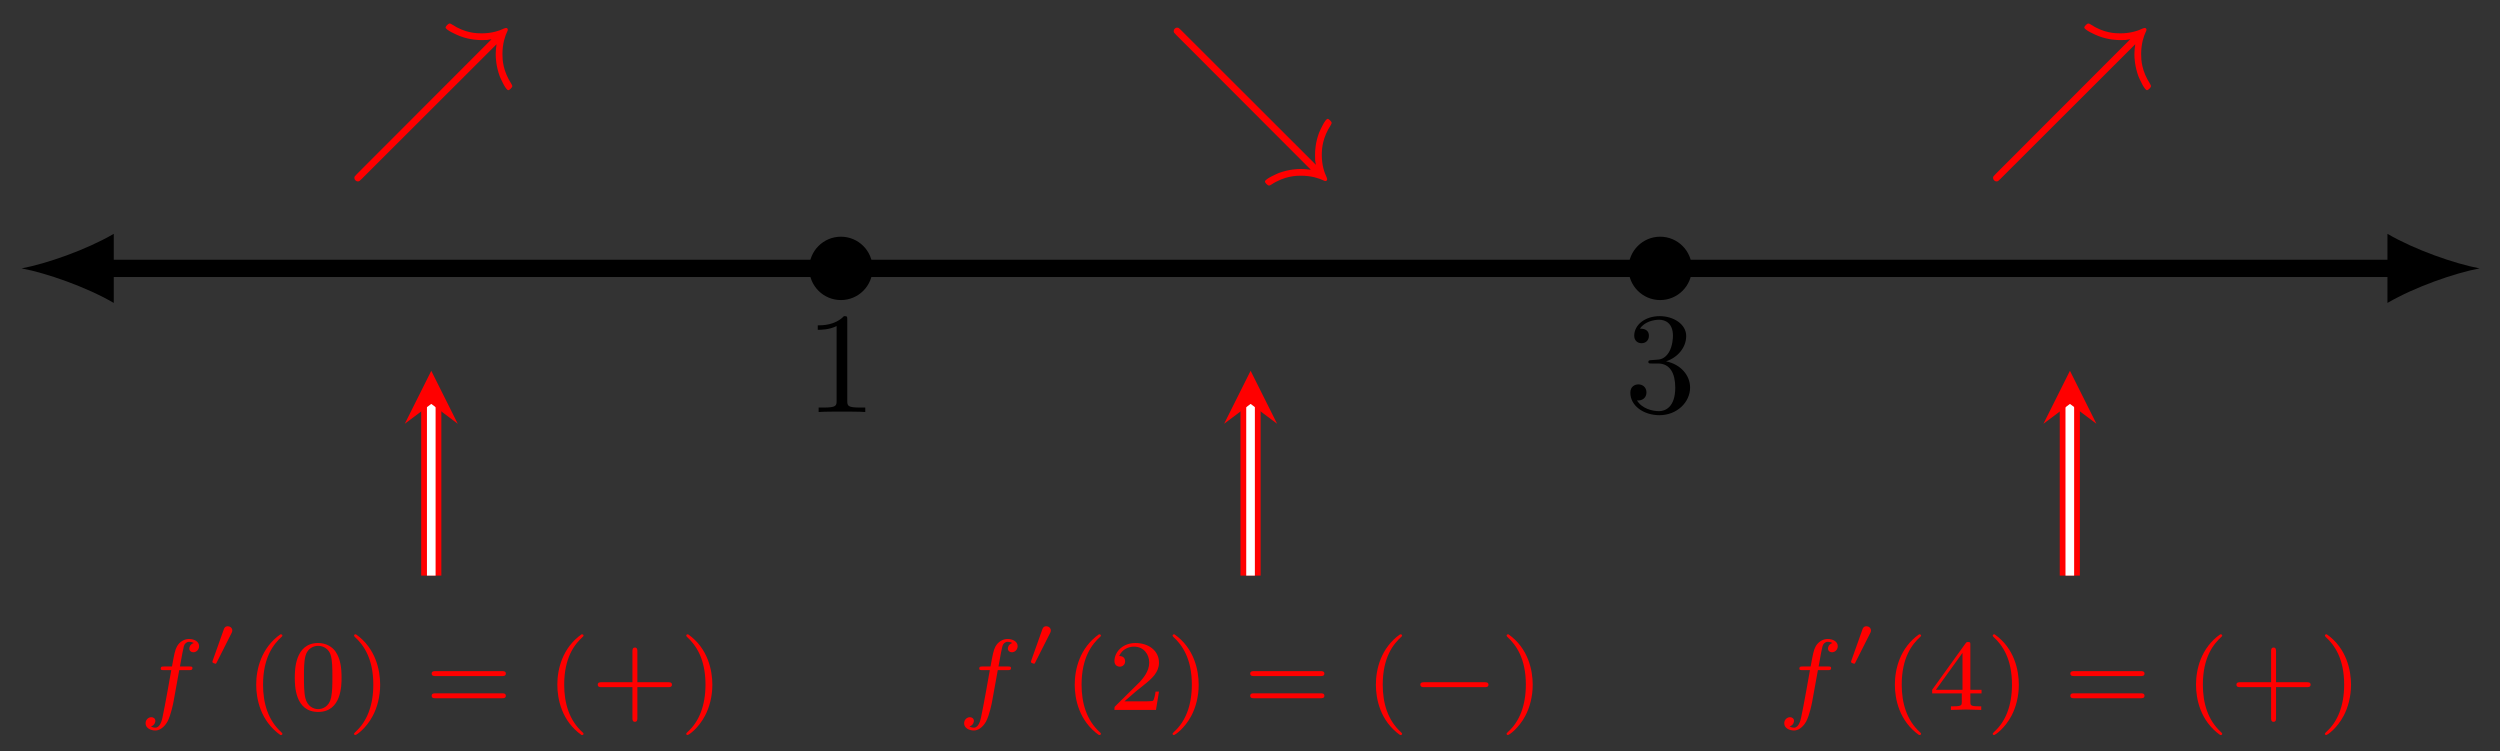 <svg xmlns="http://www.w3.org/2000/svg" xmlns:xlink="http://www.w3.org/1999/xlink" xmlns:inkscape="http://www.inkscape.org/namespaces/inkscape" version="1.1" width="173" height="52" viewBox="0 0 173 52">
<rect x="0" y="0" width="173" height="52" fill="#333333" stroke="none"/>
<defs>
<path id="font_1_2" d="M.29 .352C.372 .379 .43 .449 .43 .528 .43 .61 .342 .666 .246 .666 .145 .666 .069 .606 .069 .53 .069 .497 .091 .478 .12 .478 .151 .478 .171 .5 .171 .529 .171 .579 .124 .579 .109 .579 .14 .628 .206 .641 .242 .641 .283 .641 .338 .619 .338 .529 .338 .517 .336 .459 .31 .415 .28 .367 .246 .364 .221 .363 .213 .362 .189 .36 .182 .36 .174 .359 .167 .358 .167 .348 .167 .337 .174 .337 .191 .337H.235C.317 .337 .354 .269 .354 .17 .354 .034 .285 .006 .241 .006 .198 .006 .123 .022 .088 .081 .123 .076 .154 .098 .154 .136 .154 .172 .127 .192 .098 .192 .074 .192 .042 .178 .042 .134 .042 .043 .135-.022 .244-.022 .366-.022 .457 .068 .457 .17 .457 .253 .394 .331 .29 .352Z"/>
<path id="font_1_1" d="M.294 .64C.294 .664 .294 .666 .271 .666 .209 .602 .121 .602 .089 .602V.571C.109 .571 .168 .571 .22 .597V.079C.22 .043 .217 .031 .127 .031H.095V0C.13 .003 .217 .003 .257 .003 .297 .003 .384 .003 .419 0V.031H.387C.297 .031 .294 .042 .294 .079V.64Z"/>
<path id="font_2_1" d="M.407 .395H.505C.525 .395 .538 .395 .538 .417 .538 .431 .525 .431 .507 .431H.414C.437 .558 .445 .604 .453 .633 .458 .655 .48 .676 .504 .676 .505 .676 .532 .676 .551 .664 .51 .651 .507 .615 .507 .609 .507 .587 .524 .572 .547 .572 .574 .572 .604 .595 .604 .633 .604 .679 .555 .704 .504 .704 .46 .704 .411 .679 .384 .629 .364 .592 .356 .547 .335 .431H.256C.236 .431 .223 .431 .223 .409 .223 .395 .236 .395 .254 .395H.328C.327 .389 .264 .029 .24-.078 .235-.1 .218-.176 .17-.176 .169-.176 .145-.176 .126-.164 .167-.151 .17-.115 .17-.109 .17-.087 .153-.072 .13-.072 .103-.072 .073-.095 .073-.133 .073-.178 .12-.204 .17-.204 .234-.204 .278-.138 .29-.116 .326-.049 .349 .074 .351 .086L.407 .395Z"/>
<path id="font_3_1" d="M.36 .465C.361 .466 .37 .485 .37 .5 .37 .536 .338 .559 .308 .559 .267 .559 .256 .528 .251 .513L.097 .08C.093 .068 .093 .065 .093 .064 .093 .048 .135 .038 .136 .038 .145 .038 .147 .043 .153 .055L.36 .465Z"/>
<path id="font_4_1" d="M.355 .75C.165 .616 .115 .404 .115 .251 .115 .11 .157-.109 .355-.249 .363-.249 .375-.249 .375-.237 .375-.231 .372-.229 .365-.222 .232-.102 .183 .068 .183 .25 .183 .52 .286 .652 .368 .726 .372 .73 .375 .733 .375 .738 .375 .75 .363 .75 .355 .75Z"/>
<path id="font_4_4" d="M.516 .319C.516 .429 .503 .508 .457 .578 .426 .624 .364 .664 .284 .664 .052 .664 .052 .391 .052 .319 .052 .247 .052-.02 .284-.02 .516-.02 .516 .247 .516 .319M.284 .008C.238 .008 .177 .035 .157 .117 .143 .176 .143 .258 .143 .332 .143 .405 .143 .481 .158 .536 .179 .615 .243 .636 .284 .636 .338 .636 .39 .603 .408 .545 .424 .491 .425 .419 .425 .332 .425 .258 .425 .184 .412 .121 .392 .03 .324 .008 .284 .008Z"/>
<path id="font_4_2" d="M.09 .75C.083 .75 .071 .75 .071 .738 .071 .733 .074 .73 .08 .723 .166 .644 .262 .509 .262 .251 .262 .042 .197-.116 .089-.214 .072-.231 .071-.232 .071-.237 .071-.242 .074-.249 .084-.249 .096-.249 .191-.183 .257-.058 .301 .025 .33 .133 .33 .25 .33 .391 .288 .61 .09 .75Z"/>
<path id="font_4_7" d="M.768 .336C.783 .336 .806 .336 .806 .361 .806 .385 .782 .385 .769 .385H.107C.094 .385 .07 .385 .07 .361 .07 .336 .093 .336 .108 .336H.768M.769 .116C.782 .116 .806 .116 .806 .14 .806 .165 .783 .165 .768 .165H.108C.093 .165 .07 .165 .07 .14 .07 .116 .094 .116 .107 .116H.769Z"/>
<path id="font_4_3" d="M.463 .226H.769C.782 .226 .806 .226 .806 .25 .806 .275 .783 .275 .769 .275H.463V.582C.463 .595 .463 .619 .439 .619 .414 .619 .414 .596 .414 .582V.275H.107C.094 .275 .07 .275 .07 .251 .07 .226 .093 .226 .107 .226H.414V-.081C.414-.094 .414-.118 .438-.118 .463-.118 .463-.095 .463-.081V.226Z"/>
<path id="font_5_1" d="M.878 .599C.875 .582 .873 .559 .873 .541 .873 .521 .875 .472 .896 .414 .901 .402 .931 .333 .946 .333 .953 .333 .969 .349 .969 .356 .969 .36 .968 .362 .964 .369 .915 .445 .912 .507 .912 .542 .912 .603 .928 .648 .939 .671 .942 .677 .943 .68 .943 .683 .943 .691 .937 .693 .933 .693 .931 .693 .929 .693 .921 .69 .894 .677 .85 .662 .792 .662 .763 .662 .696 .663 .619 .714 .613 .718 .61 .719 .606 .719 .599 .719 .583 .703 .583 .696 .583 .682 .645 .654 .666 .646 .724 .624 .773 .623 .791 .623 .823 .623 .824 .623 .849 .628L.07-.152C.057-.165 .055-.167 .055-.175 .055-.185 .064-.195 .075-.195 .083-.195 .085-.193 .097-.181L.878 .599Z"/>
<path id="font_4_5" d="M.505 .182H.471C.468 .16 .458 .101 .445 .091 .437 .085 .36 .085 .346 .085H.162C.267 .178 .302 .206 .362 .253 .436 .312 .505 .374 .505 .469 .505 .59 .399 .664 .271 .664 .147 .664 .063 .577 .063 .485 .063 .434 .106 .429 .116 .429 .14 .429 .169 .446 .169 .482 .169 .5 .162 .535 .11 .535 .141 .606 .209 .628 .256 .628 .356 .628 .408 .55 .408 .469 .408 .382 .346 .313 .314 .277L.073 .039C.063 .03 .063 .028 .063 0H.475L.505 .182Z"/>
<path id="font_6_1" d="M.744 .226C.76 .226 .784 .226 .784 .25 .784 .275 .761 .275 .744 .275H.148C.132 .275 .108 .275 .108 .251 .108 .226 .131 .226 .148 .226H.744Z"/>
<path id="font_5_2" d="M.849-.128C.832-.125 .809-.123 .791-.123 .771-.123 .722-.125 .664-.146 .657-.149 .583-.18 .583-.196 .583-.203 .599-.219 .606-.219 .61-.219 .613-.218 .619-.214 .698-.162 .767-.162 .792-.162 .853-.162 .898-.178 .921-.189 .927-.192 .93-.193 .933-.193 .937-.193 .943-.191 .943-.183 .943-.181 .943-.179 .94-.171 .927-.144 .912-.101 .912-.042 .912 0 .918 .06 .964 .131 .968 .138 .969 .14 .969 .144 .969 .151 .953 .167 .946 .167 .932 .167 .904 .105 .896 .086 .875 .03 .873-.018 .873-.041 .873-.073 .873-.074 .878-.099L.097 .681C.085 .693 .083 .695 .075 .695 .063 .695 .055 .685 .055 .675 .055 .667 .057 .665 .07 .652L.849-.128Z"/>
<path id="font_4_6" d="M.529 .164V.2H.418V.646C.418 .667 .418 .674 .396 .674 .384 .674 .38 .674 .37 .66L.039 .2V.164H.333V.082C.333 .048 .333 .036 .252 .036H.225V0C.275 .002 .339 .004 .375 .004 .412 .004 .476 .002 .526 0V.036H.499C.418 .036 .418 .048 .418 .082V.164H.529M.34 .566V.2H.076L.34 .566Z"/>
</defs>
<path transform="matrix(1,0,0,-1,29.844,18.572)" stroke-width="1.196" stroke-linecap="butt" stroke-miterlimit="10" stroke-linejoin="miter" fill="none" stroke="#000000" d="M-22.608 0H135.995"/>
<path transform="matrix(-1,-0,0,1,7.234,18.572)" d="M5.739 0C4.038 .319 1.275 1.275-.638 2.391V-2.391C1.275-1.275 4.038-.319 5.739 0"/>
<path transform="matrix(1,0,0,-1,165.85,18.572)" d="M5.739 0C4.038 .319 1.275 1.275-.638 2.391V-2.391C1.275-1.275 4.038-.319 5.739 0"/>
<path transform="matrix(1,0,0,-1,29.844,18.572)" d="M87.033 0C87.033 1.1 86.141 1.993 85.04 1.993 83.94 1.993 83.048 1.1 83.048 0 83.048-1.1 83.94-1.993 85.04-1.993 86.141-1.993 87.033-1.1 87.033 0ZM85.04 0"/>
<path transform="matrix(1,0,0,-1,29.844,18.572)" stroke-width=".399" stroke-linecap="butt" stroke-miterlimit="10" stroke-linejoin="miter" fill="none" stroke="#000000" d="M87.033 0C87.033 1.1 86.141 1.993 85.04 1.993 83.94 1.993 83.048 1.1 83.048 0 83.048-1.1 83.94-1.993 85.04-1.993 86.141-1.993 87.033-1.1 87.033 0ZM85.04 0"/>
<use data-text="3" xlink:href="#font_1_2" transform="matrix(9.963,0,0,-9.963,112.401,28.512)"/>
<path transform="matrix(1,0,0,-1,29.844,18.572)" d="M30.339 0C30.339 1.1 29.447 1.993 28.347 1.993 27.246 1.993 26.354 1.1 26.354 0 26.354-1.1 27.246-1.993 28.347-1.993 29.447-1.993 30.339-1.1 30.339 0ZM28.347 0"/>
<path transform="matrix(1,0,0,-1,29.844,18.572)" stroke-width=".399" stroke-linecap="butt" stroke-miterlimit="10" stroke-linejoin="miter" fill="none" stroke="#000000" d="M30.339 0C30.339 1.1 29.447 1.993 28.347 1.993 27.246 1.993 26.354 1.1 26.354 0 26.354-1.1 27.246-1.993 28.347-1.993 29.447-1.993 30.339-1.1 30.339 0ZM28.347 0"/>
<use data-text="1" xlink:href="#font_1_1" transform="matrix(9.963,0,0,-9.963,55.702,28.512)"/>
<path transform="matrix(1,0,0,-1,29.844,18.572)" stroke-width="1.395" stroke-linecap="butt" stroke-miterlimit="10" stroke-linejoin="miter" fill="none" stroke="#ff0000" d="M0-9.378V-21.26"/>
<path transform="matrix(1,0,0,-1,29.844,18.572)" stroke-width=".598" stroke-linecap="butt" stroke-miterlimit="10" stroke-linejoin="miter" fill="none" stroke="#ffffff" d="M0-9.378V-21.26"/>
<path transform="matrix(0,-1,-1,-0,29.844,27.95)" d="M2.291 0-1.375 1.833 0 0-1.375-1.833" fill="#ff0000"/>
<use data-text="f" xlink:href="#font_2_1" transform="matrix(6.974,0,0,-6.974,9.565,49.127)" fill="#ff0000"/>
<use data-text="&#x2032;" xlink:href="#font_3_1" transform="matrix(4.982,0,0,-4.981,14.232,46.121)" fill="#ff0000"/>
<use data-text="(" xlink:href="#font_4_1" transform="matrix(6.974,0,0,-6.974,16.927,49.127)" fill="#ff0000"/>
<use data-text="0" xlink:href="#font_4_4" transform="matrix(6.974,0,0,-6.974,20.037,49.127)" fill="#ff0000"/>
<use data-text=")" xlink:href="#font_4_2" transform="matrix(6.974,0,0,-6.974,24.006,49.127)" fill="#ff0000"/>
<use data-text="=" xlink:href="#font_4_7" transform="matrix(6.974,0,0,-6.974,29.383,49.127)" fill="#ff0000"/>
<use data-text="(" xlink:href="#font_4_1" transform="matrix(6.974,0,0,-6.974,37.766,49.127)" fill="#ff0000"/>
<use data-text="+" xlink:href="#font_4_3" transform="matrix(6.974,0,0,-6.974,40.877,49.127)" fill="#ff0000"/>
<use data-text=")" xlink:href="#font_4_2" transform="matrix(6.974,0,0,-6.974,46.993,49.127)" fill="#ff0000"/>
<use data-text="&#x2197;" xlink:href="#font_5_1" transform="matrix(11.956,0,0,-11.955,23.865,10.222)" fill="#ff0000"/>
<path transform="matrix(1,0,0,-1,29.844,18.572)" stroke-width="1.395" stroke-linecap="butt" stroke-miterlimit="10" stroke-linejoin="miter" fill="none" stroke="#ff0000" d="M56.694-9.378V-21.26"/>
<path transform="matrix(1,0,0,-1,29.844,18.572)" stroke-width=".598" stroke-linecap="butt" stroke-miterlimit="10" stroke-linejoin="miter" fill="none" stroke="#ffffff" d="M56.694-9.378V-21.26"/>
<path transform="matrix(0,-1,-1,-0,86.542,27.95)" d="M2.291 0-1.375 1.833 0 0-1.375-1.833" fill="#ff0000"/>
<use data-text="f" xlink:href="#font_2_1" transform="matrix(6.974,0,0,-6.974,66.208,49.127)" fill="#ff0000"/>
<use data-text="&#x2032;" xlink:href="#font_3_1" transform="matrix(4.982,0,0,-4.981,70.874,46.121)" fill="#ff0000"/>
<use data-text="(" xlink:href="#font_4_1" transform="matrix(6.974,0,0,-6.974,73.569,49.127)" fill="#ff0000"/>
<use data-text="2" xlink:href="#font_4_5" transform="matrix(6.974,0,0,-6.974,76.68,49.127)" fill="#ff0000"/>
<use data-text=")" xlink:href="#font_4_2" transform="matrix(6.974,0,0,-6.974,80.648,49.127)" fill="#ff0000"/>
<use data-text="=" xlink:href="#font_4_7" transform="matrix(6.974,0,0,-6.974,86.026,49.127)" fill="#ff0000"/>
<use data-text="(" xlink:href="#font_4_1" transform="matrix(6.974,0,0,-6.974,94.409,49.127)" fill="#ff0000"/>
<use data-text="&#x2212;" xlink:href="#font_6_1" transform="matrix(6.974,0,0,-6.974,97.534,49.127)" fill="#ff0000"/>
<use data-text=")" xlink:href="#font_4_2" transform="matrix(6.974,0,0,-6.974,103.762,49.127)" fill="#ff0000"/>
<use data-text="&#x2198;" xlink:href="#font_5_2" transform="matrix(11.956,0,0,-11.955,80.564,10.222)" fill="#ff0000"/>
<path transform="matrix(1,0,0,-1,29.844,18.572)" stroke-width="1.395" stroke-linecap="butt" stroke-miterlimit="10" stroke-linejoin="miter" fill="none" stroke="#ff0000" d="M113.387-9.378V-21.26"/>
<path transform="matrix(1,0,0,-1,29.844,18.572)" stroke-width=".598" stroke-linecap="butt" stroke-miterlimit="10" stroke-linejoin="miter" fill="none" stroke="#ffffff" d="M113.387-9.378V-21.26"/>
<path transform="matrix(0,-1,-1,-0,143.24,27.95)" d="M2.291 0-1.375 1.833 0 0-1.375-1.833" fill="#ff0000"/>
<use data-text="f" xlink:href="#font_2_1" transform="matrix(6.974,0,0,-6.974,122.961,49.127)" fill="#ff0000"/>
<use data-text="&#x2032;" xlink:href="#font_3_1" transform="matrix(4.982,0,0,-4.981,127.628,46.121)" fill="#ff0000"/>
<use data-text="(" xlink:href="#font_4_1" transform="matrix(6.974,0,0,-6.974,130.323,49.127)" fill="#ff0000"/>
<use data-text="4" xlink:href="#font_4_6" transform="matrix(6.974,0,0,-6.974,133.434,49.127)" fill="#ff0000"/>
<use data-text=")" xlink:href="#font_4_2" transform="matrix(6.974,0,0,-6.974,137.402,49.127)" fill="#ff0000"/>
<use data-text="=" xlink:href="#font_4_7" transform="matrix(6.974,0,0,-6.974,142.779,49.127)" fill="#ff0000"/>
<use data-text="(" xlink:href="#font_4_1" transform="matrix(6.974,0,0,-6.974,151.162,49.127)" fill="#ff0000"/>
<use data-text="+" xlink:href="#font_4_3" transform="matrix(6.974,0,0,-6.974,154.273,49.127)" fill="#ff0000"/>
<use data-text=")" xlink:href="#font_4_2" transform="matrix(6.974,0,0,-6.974,160.389,49.127)" fill="#ff0000"/>
<use data-text="&#x2197;" xlink:href="#font_5_1" transform="matrix(11.956,0,0,-11.955,137.263,10.222)" fill="#ff0000"/>
</svg>
